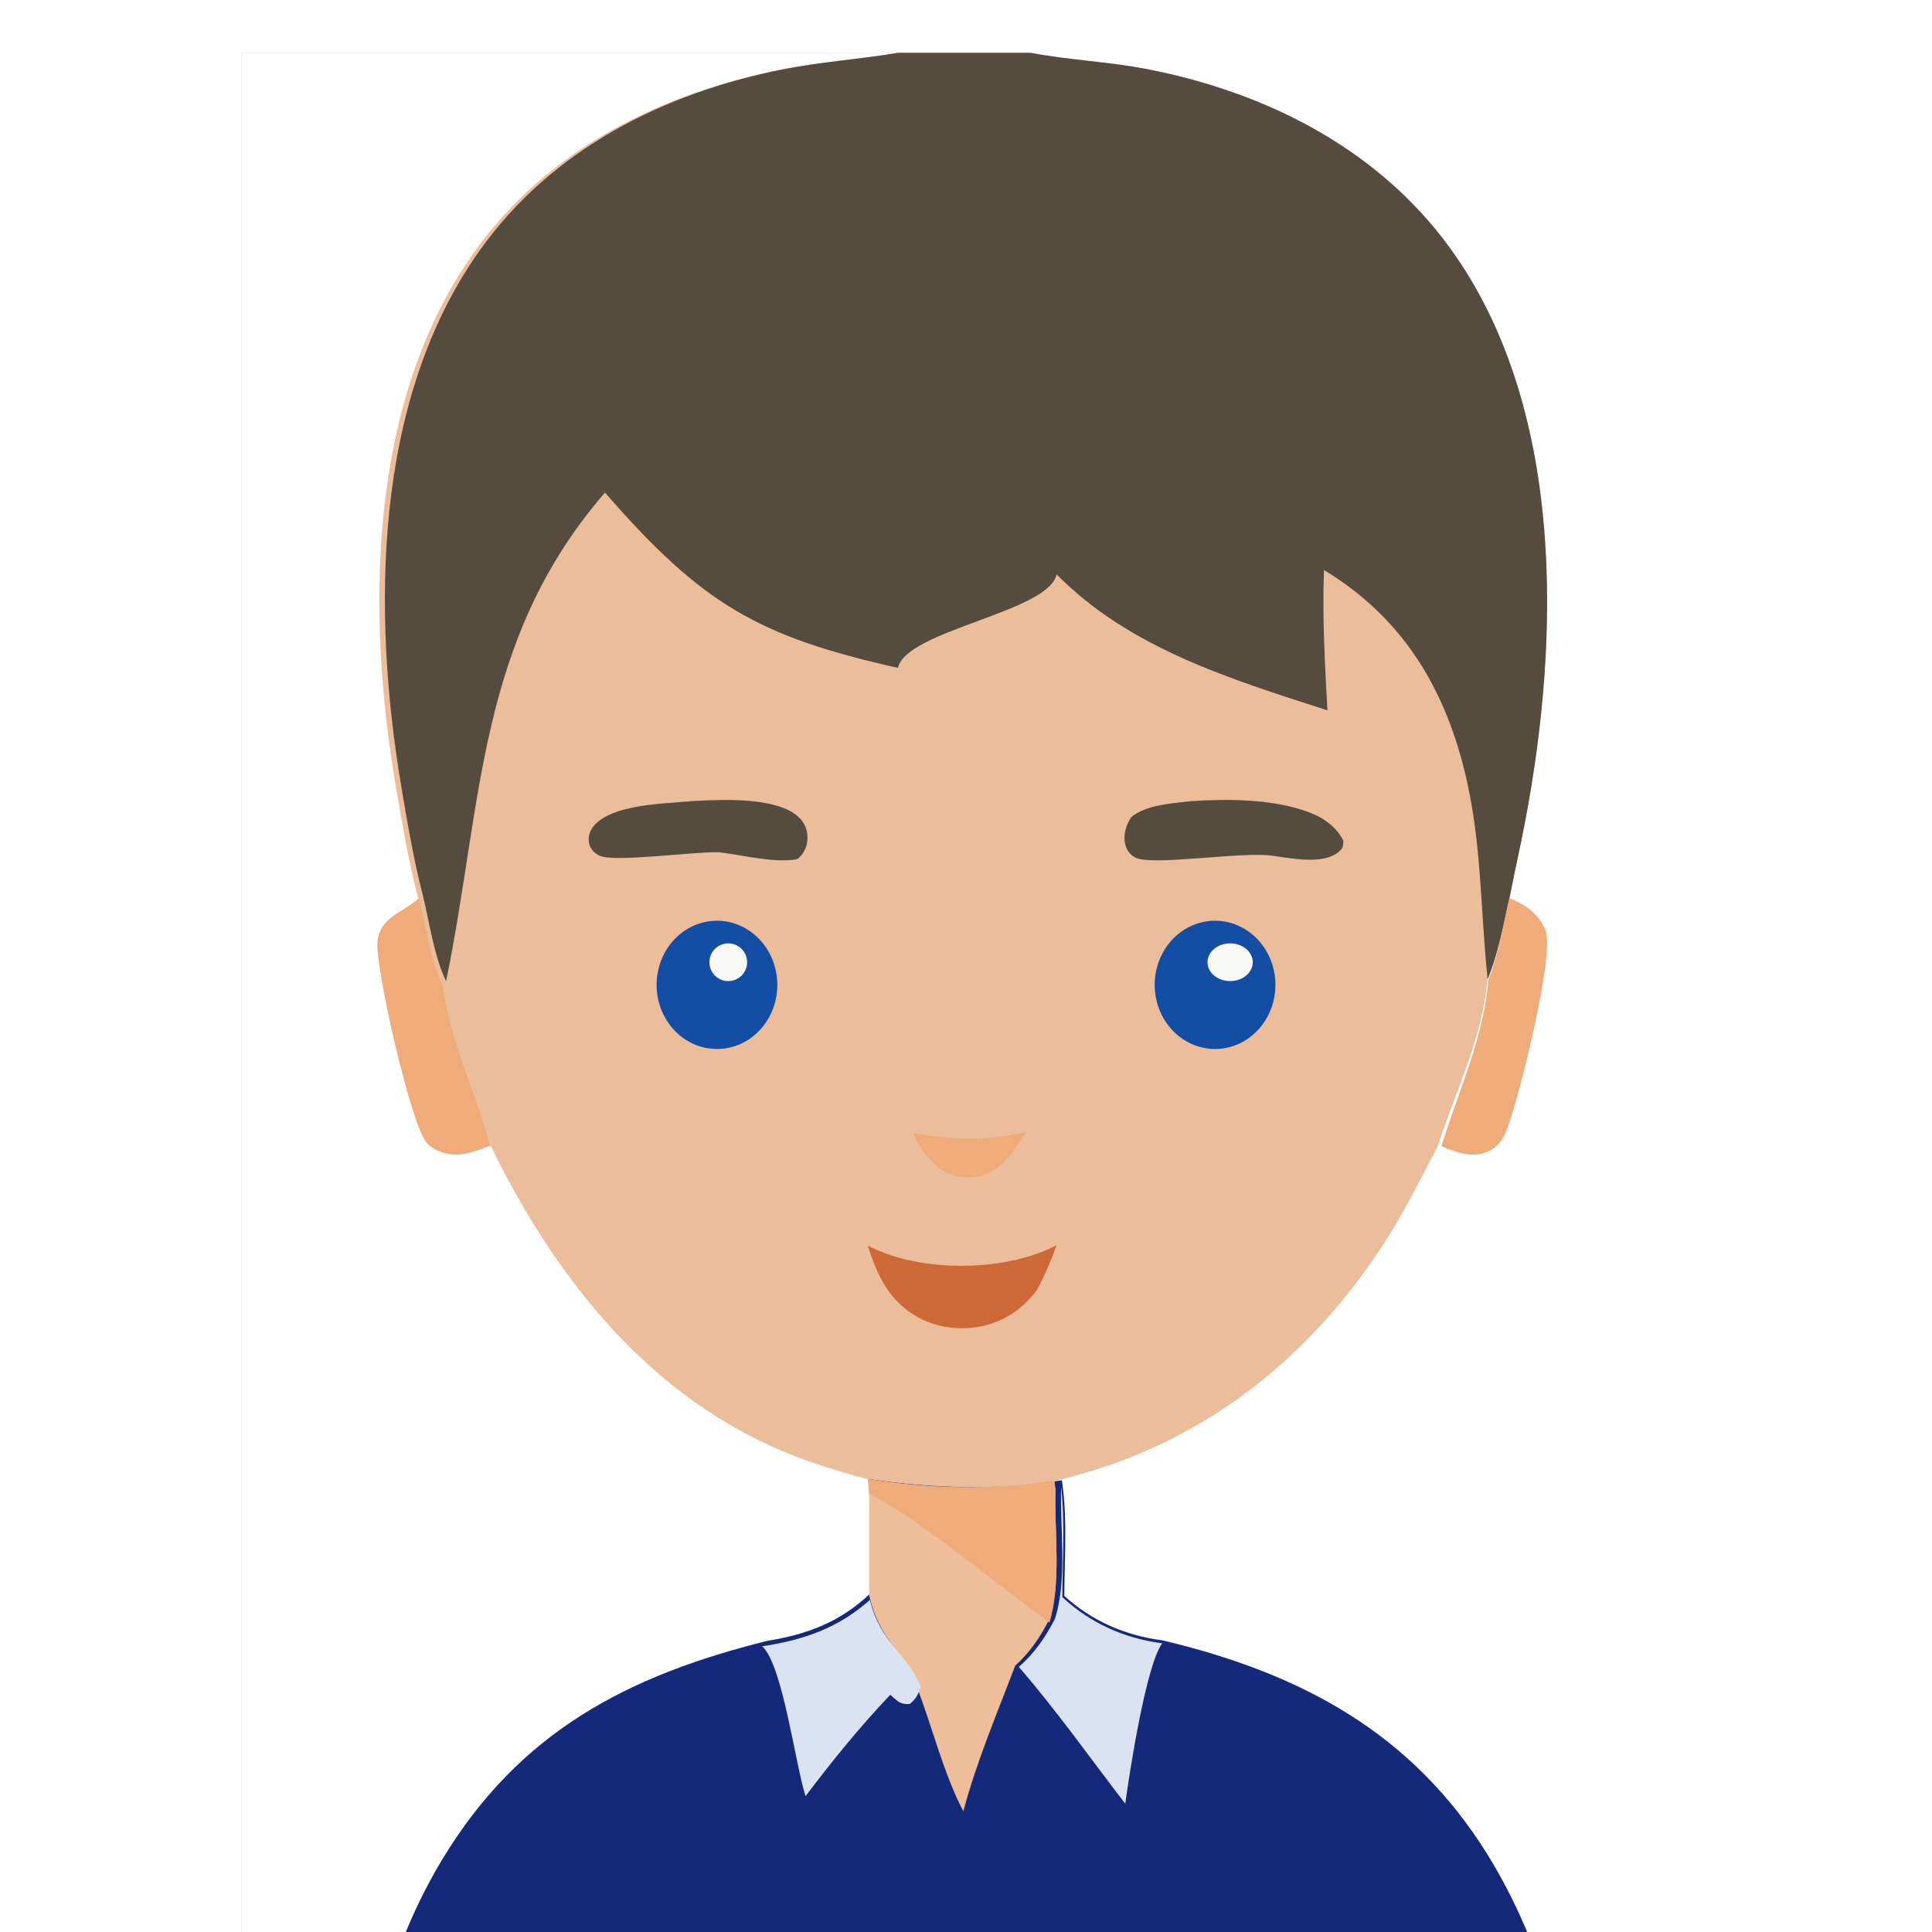 <svg width="256" height="256" viewBox="0 0 256 256" fill="none" xmlns="http://www.w3.org/2000/svg">
<rect x="0" y="0" width="256" height="256" fill="#808080" stroke="none"/>
<g clip-path="url(#clip0_32_67)">
<rect width="256" height="256" fill="white"/>
<path d="M32 7H118.516H136.232C141.336 7.964 146.55 8.163 151.652 9.146C168.032 12.301 183.37 20.163 192.97 34.161C207.33 55.1 206.665 84.912 202.083 108.904C201.44 112.271 200.672 115.611 200.015 118.975C199.194 122.576 198.506 126.463 197.077 129.87C196.446 137.563 192.818 144.677 190.498 151.93C188.38 155.89 186.418 159.933 184.028 163.74C174.656 178.669 161.459 189.783 144.494 194.957C143.042 195.393 141.58 195.796 140.11 196.166C131.373 197.522 123.379 197.275 114.66 196.026L114.831 197.878L114.829 211.184C110.877 214.959 106.585 216.582 101.252 217.462C82.758 222.077 68.56 229.565 58.446 246.36C51.485 257.92 48.535 270.649 46.716 283.859C46.263 287.146 45.556 291.734 45.996 295.045C45.644 304.277 44.386 313.542 43.42 322.73C42.152 335.471 40.956 348.22 39.833 360.976C38.726 373.873 37.71 386.777 36.786 399.69C36.214 409.728 35.479 419.759 34.582 429.774C34.046 435.733 33.791 442.279 32 448V7Z" fill="#EBBD9A"/>
<path d="M32 7H119C113.931 7.853 108.772 8.18 103.73 9.164C87.658 12.302 72.634 19.755 62.951 33.234C48.688 53.091 48.52 81.183 52.482 104.433C53.28 109.117 54.103 113.949 55.3 118.544C56.196 122.098 56.85 126.893 58.466 130.121C59.829 138.923 62.959 144.13 65.018 151.827C74.036 170.286 87.297 186.764 107.442 193.723C109.96 194.593 112.536 195.386 115.123 196.026L115.295 197.878L115.293 211.184C111.319 214.959 107.003 216.582 101.64 217.462C83.042 222.077 68.764 229.565 58.594 246.36C51.594 257.92 48.628 270.649 46.798 283.859C46.343 287.146 45.631 291.734 46.074 295.045C45.721 304.277 44.456 313.542 43.484 322.73C42.209 335.471 41.006 348.22 39.876 360.976C38.764 373.873 37.742 386.777 36.812 399.69C36.237 409.728 35.499 419.759 34.596 429.775C34.058 435.733 33.801 442.279 32 448V7Z" fill="white"/>
<path d="M55.512 119C56.386 122.502 57.026 127.228 58.603 130.409C59.934 139.082 62.99 144.214 65 151.798C63.601 152.346 61.744 153.04 60.235 152.998C58.995 152.964 57.427 152.422 56.581 151.477C54.407 149.05 49.765 128.329 50.009 124.878C50.243 121.576 53.363 120.926 55.397 119.106C55.436 119.071 55.474 119.035 55.512 119Z" fill="#EFAB7A"/>
<path d="M118.983 7H136.603C141.68 7.963 146.865 8.162 151.94 9.144C168.232 12.296 183.487 20.15 193.035 34.135C207.317 55.053 206.656 84.835 202.098 108.804C201.459 112.167 200.695 115.504 200.042 118.865C199.225 122.462 198.542 126.345 197.12 129.749C196.142 120.427 196.35 111.495 194.089 102.271C191.272 90.776 185.612 81.697 175.436 75.532C175.196 81.74 175.555 87.93 175.893 94.127C163.104 89.983 149.713 85.948 140.006 76.105C138.976 81.114 120.074 83.498 118.983 88.5C100.405 84.329 93.015 80.037 80.165 65.269C63.194 84.862 63.977 106.438 59.111 130C57.514 126.775 56.866 121.984 55.98 118.434C54.797 113.844 53.982 109.016 53.193 104.337C49.274 81.109 49.44 53.046 63.548 33.208C73.124 19.742 87.984 12.296 103.88 9.162C108.867 8.178 113.97 7.852 118.983 7Z" fill="#554B3F"/>
<path d="M159.53 122.145C161.888 121.677 164.318 122.357 166.152 123.998C167.987 125.639 169.032 128.067 168.999 130.615C168.95 134.461 166.477 137.793 162.967 138.739C160.138 139.501 157.143 138.566 155.151 136.299C153.16 134.032 152.489 130.792 153.4 127.845C154.312 124.899 156.661 122.714 159.53 122.145Z" fill="#144EA4"/>
<path d="M161.488 125.341C162.927 124.641 164.774 125.053 165.602 126.257C166.431 127.462 165.922 128.999 164.47 129.679C163.034 130.352 161.216 129.934 160.397 128.743C159.579 127.552 160.065 126.034 161.488 125.341Z" fill="#F8F8F7"/>
<path d="M93.549 122.142C97.782 121.313 101.874 124.192 102.808 128.657C103.742 133.122 101.182 137.572 97.017 138.725C94.184 139.509 91.175 138.587 89.17 136.321C87.166 134.055 86.486 130.806 87.399 127.851C88.311 124.896 90.67 122.706 93.549 122.142Z" fill="#144EA4"/>
<path d="M95.311 125.301C96.133 124.856 97.134 124.908 97.907 125.433C98.679 125.959 99.094 126.872 98.982 127.799C98.87 128.727 98.251 129.514 97.375 129.841C96.144 130.301 94.768 129.73 94.225 128.534C93.681 127.338 94.156 125.926 95.311 125.301Z" fill="#F8F8F7"/>
<path d="M91.214 106.19C91.595 106.139 91.994 106.135 92.379 106.116C96.037 105.929 102.986 105.635 105.822 108.268C106.615 109.003 107.044 110.039 106.996 111.107C106.95 112.228 106.542 113.097 105.668 113.835C102.706 114.425 98.243 113.27 95.231 112.918C92.005 112.839 81.533 114.261 79.53 113.416C78.809 113.111 78.237 112.541 78.061 111.77C77.862 110.905 78.166 109.996 78.758 109.343C81.234 106.605 87.663 106.519 91.214 106.19Z" fill="#554B3F"/>
<path d="M157.808 106.154C162.565 105.865 167.886 105.851 172.485 107.294C174.772 108.011 176.864 109.159 178 111.393C177.964 112.073 178.019 112.309 177.483 112.791C175.36 114.696 170.974 113.684 168.49 113.377C164.258 112.828 152.639 114.787 150.422 113.625C149.753 113.274 149.299 112.673 149.117 111.943C148.784 110.605 149.201 109.404 149.89 108.267C152.025 106.594 155.216 106.477 157.808 106.154Z" fill="#554B3F"/>
<path d="M115 165.085C115.732 165.437 116.478 165.757 117.235 166.043C123.873 168.546 133.642 168.31 140 165C139.242 167.134 138.411 169.061 137.33 171.03C135.796 173.014 133.953 174.472 131.658 175.28C128.401 176.427 124.647 176.226 121.586 174.519C117.932 172.482 116.244 169.127 115 165.085Z" fill="#CE6837"/>
<path d="M121 150.14C126.492 151.123 130.52 151.152 136 150L134.064 152.85C133.151 153.861 132.163 154.9 130.927 155.453C129.311 156.176 127.312 156.183 125.69 155.468C123.587 154.539 121.864 152.31 121 150.14Z" fill="#EFAB7A"/>
<path d="M115.137 196C123.898 197.248 131.931 197.495 140.711 196.14L140.865 197.395C141.399 201.947 141.046 206.871 141.027 211.468C144.656 214.791 149.17 216.744 154.071 217.361C172.283 221.696 187.096 229.548 197.154 245.822C204.677 257.996 208.426 272.869 209.608 287.037C209.82 289.572 210.173 292.451 209.901 294.99C203.25 295.35 196.605 296.157 189.98 296.83C185.784 297.255 181.339 297.43 177.209 298.251C177.168 298.19 177.125 298.132 177.086 298.07C175.633 295.735 176.342 289.401 175.036 288.023C174.462 295.316 175.782 305.489 176.17 313.185C177.281 340.091 178.772 366.98 180.641 393.845C180.976 398.541 184.344 430.415 183.539 431.975C166.36 436.305 143.915 440.536 126.198 439.944C119.051 439.029 111.7 439.014 104.503 438.174C93.695 436.912 83.172 434.47 72.58 432.059C71.622 427.832 74.638 405.027 75.096 398.724C76.85 374.527 78.271 350.308 79.36 326.073C79.997 313.96 81.481 299.395 81.041 287.505C80.483 290.333 80.649 296.099 78.838 298.26C74.592 297.389 69.992 297.263 65.66 296.836C59.159 296.197 52.66 295.378 46.139 294.969C45.697 291.659 46.408 287.074 46.863 283.788C48.691 270.585 51.655 257.862 58.65 246.308C68.813 229.522 83.08 222.038 101.664 217.425C107.023 216.546 111.336 214.923 115.307 211.15L115.309 197.851L115.137 196Z" fill="#15297A"/>
<path d="M115 196C123.463 197.266 131.224 197.515 139.706 196.142L139.855 197.414C139.684 202.741 140.673 209.493 139.056 214.534C137.825 216.949 136.523 218.899 134.517 220.71C132.127 227.025 129.385 233.459 127.648 240C124.966 234.906 123.513 228.691 121.386 223.265C119.584 218.43 116.523 217.437 115.164 211.36L115.166 197.876L115 196Z" fill="#EDBE99"/>
<path d="M115 196C123.463 197.297 131.224 197.554 139.706 196.146L139.855 197.45C139.684 202.911 140.673 209.832 139.056 215C133.101 210.683 120.938 200.635 115.166 197.924L115 196Z" fill="#EFAB7A"/>
<path d="M101 218.143C106.603 217.282 111.113 215.693 115.266 212C116.736 217.867 120.049 218.826 122 223.494C121.667 224.492 121.426 225.085 120.539 225.795C119.167 225.864 118.971 225.392 117.964 224.57C113.975 228.764 110.2 233.413 106.741 238C105.379 233.836 103.72 220.596 101 218.143Z" fill="#DBE2F2"/>
<path d="M140.605 197C141.146 201.731 140.788 206.848 140.769 211.624C144.45 215.079 149.028 217.108 154 217.749C151.864 220.619 149.663 234.855 149.102 239C144.465 232.977 139.967 226.606 135 220.877C137.106 219.021 138.473 217.022 139.766 214.547C141.464 209.38 140.425 202.46 140.605 197Z" fill="#DBE2F2"/>
<path d="M199.985 119C202.075 119.842 203.809 120.986 204.769 123.214C206.119 126.351 201.182 145.683 199.72 149.535C199.142 151.057 198.518 151.988 197.044 152.629C195.021 153.509 192.931 152.643 191 151.895C193.191 144.655 196.615 137.554 197.211 129.875C198.561 126.474 199.21 122.594 199.985 119Z" fill="#EFAB7A"/>
</g>
<defs>
<clipPath id="clip0_32_67">
<rect width="256" height="256" fill="white"/>
</clipPath>
</defs>
</svg>
